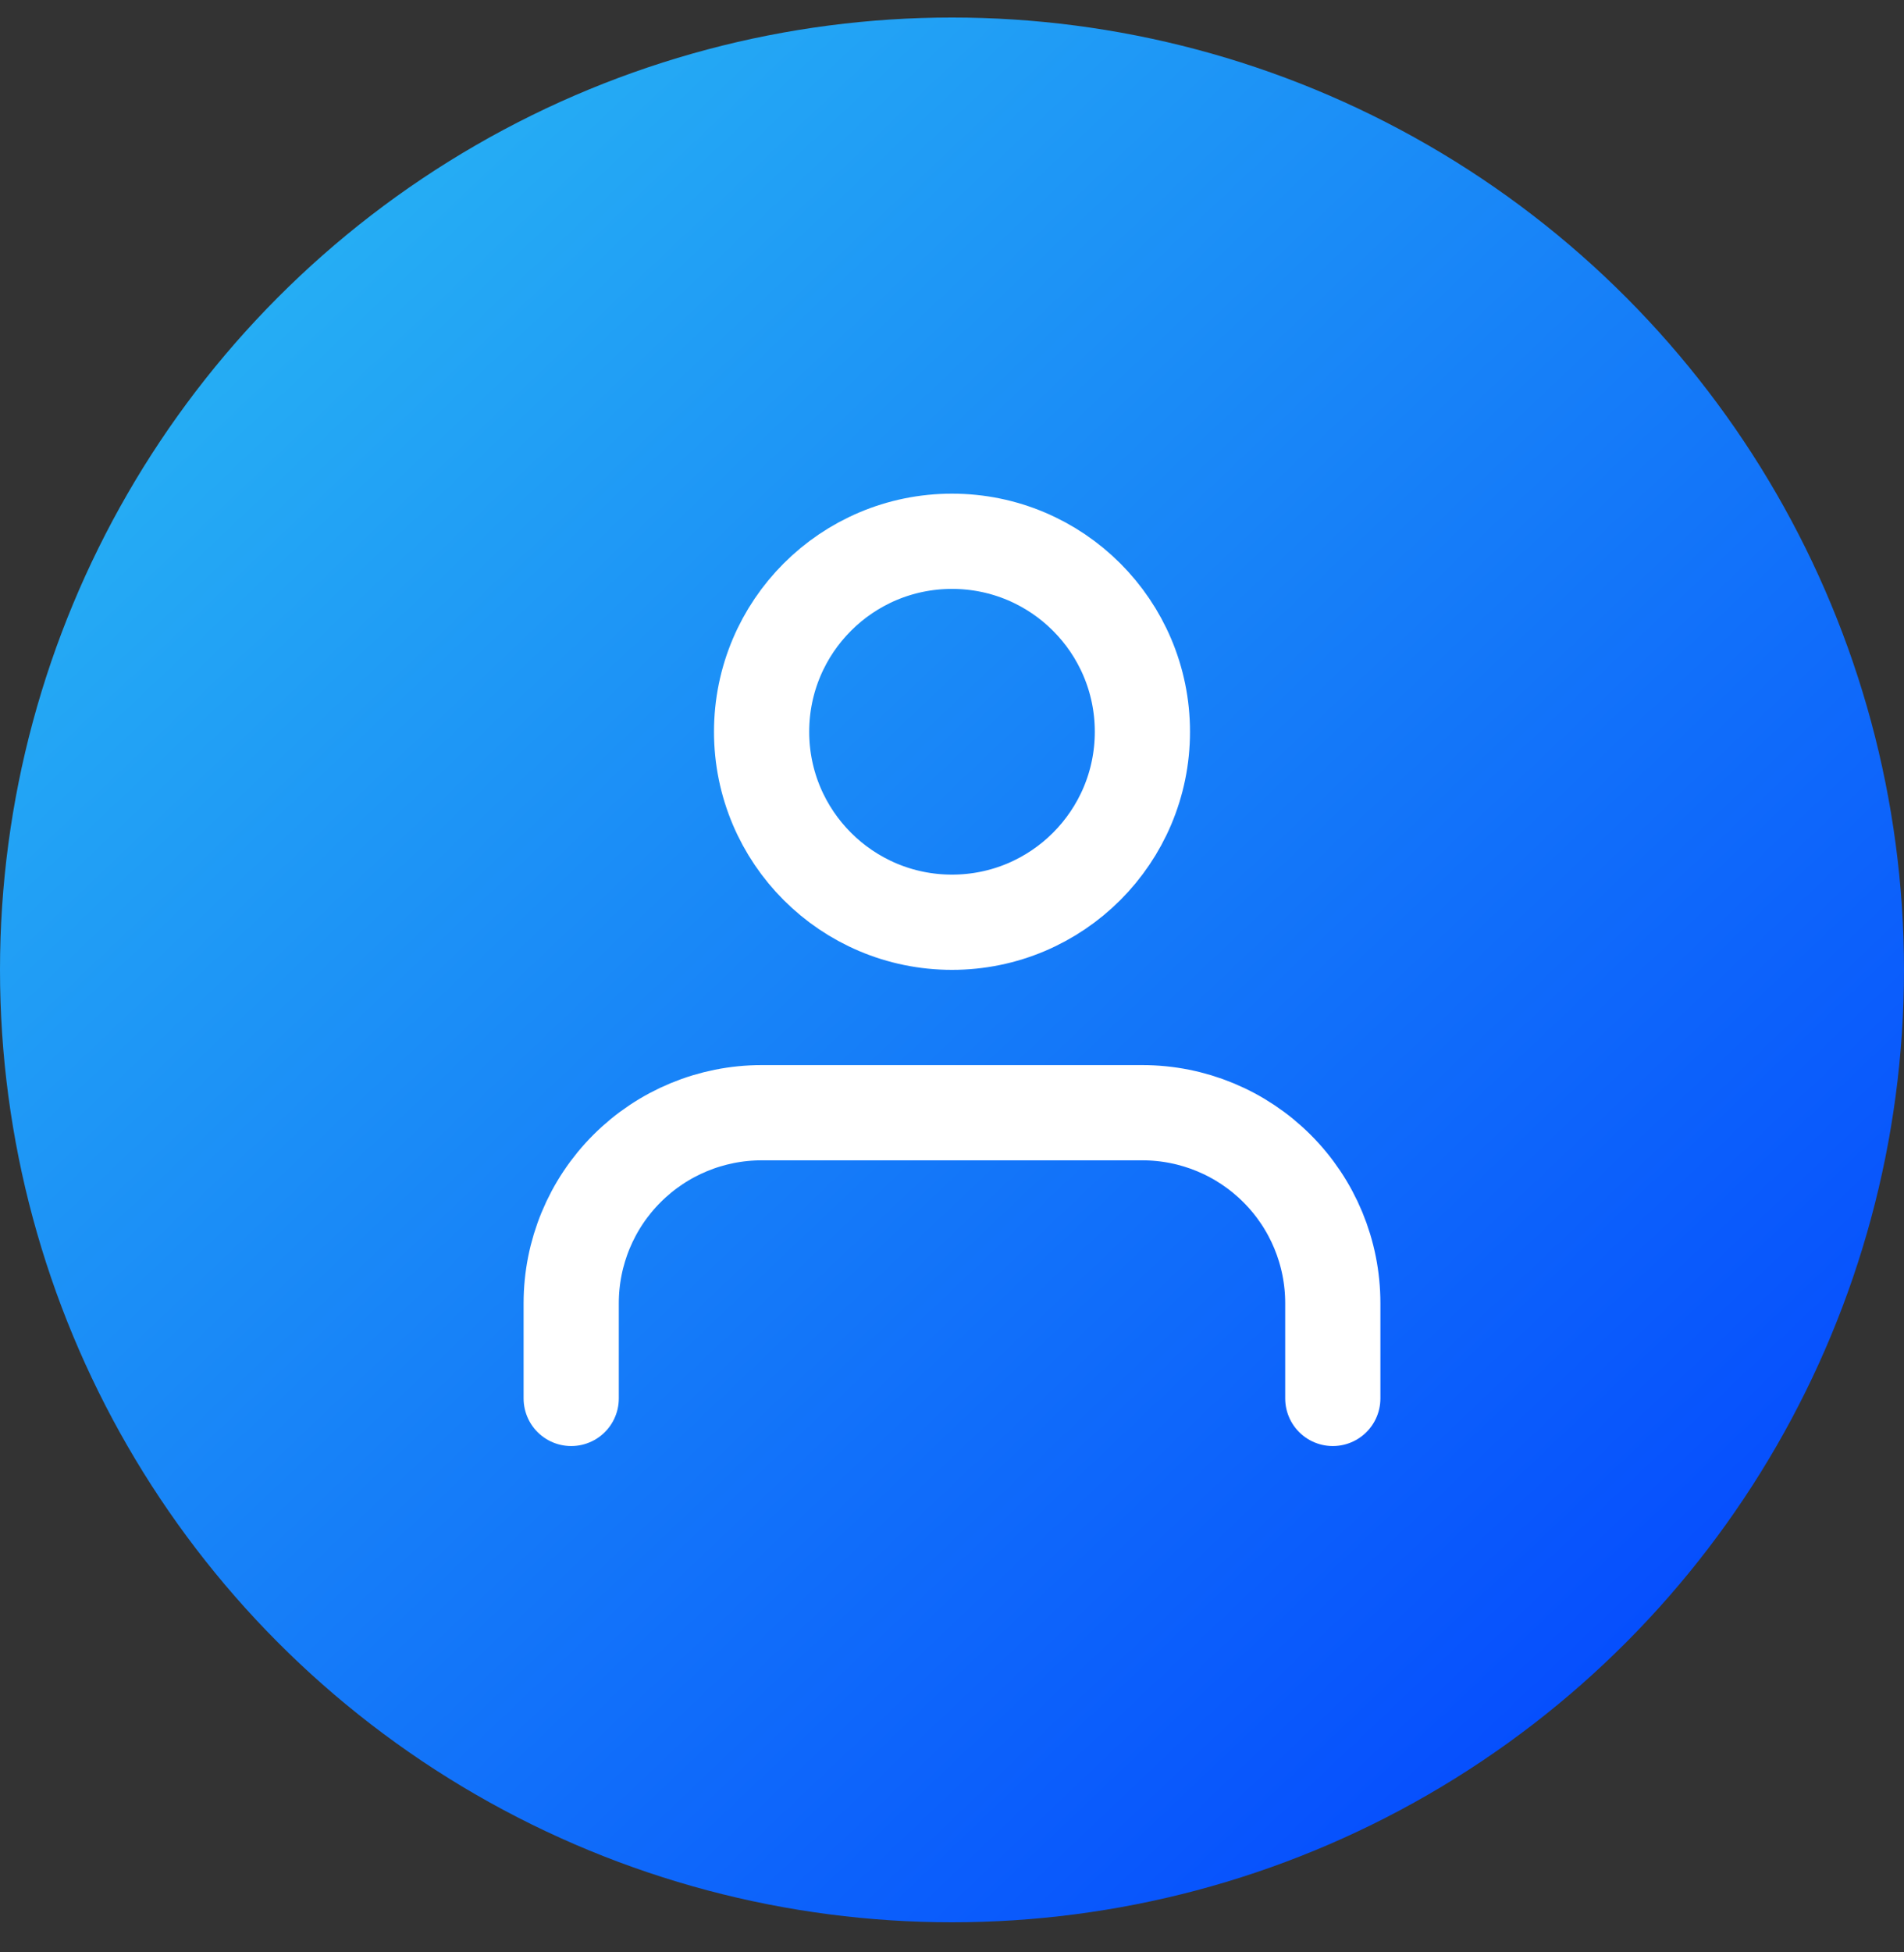 <svg width="40" height="41" viewBox="0 0 40 41" fill="none" xmlns="http://www.w3.org/2000/svg">
<rect x="0" y="0" width="40" height="41" fill="#333333" stroke="none"/>
<circle cx="20" cy="20.368" r="20" fill="url(#paint0_linear)"/>
<path d="M28 29.367V27.367C28 26.306 27.579 25.289 26.828 24.539C26.078 23.789 25.061 23.367 24 23.367H16C14.939 23.367 13.922 23.789 13.172 24.539C12.421 25.289 12 26.306 12 27.367V29.367M24 15.367C24 17.576 22.209 19.367 20 19.367C17.791 19.367 16 17.576 16 15.367C16 13.158 17.791 11.367 20 11.367C22.209 11.367 24 13.158 24 15.367Z" stroke="white" stroke-width="2" stroke-linecap="round" stroke-linejoin="round"/>
<defs>
<linearGradient id="paint0_linear" x1="2" y1="0" x2="40" y2="40" gradientUnits="userSpaceOnUse">
<stop offset="0" stop-color="#2BBEF2"/>
<stop offset="1" stop-color="#003CFF"/>
</linearGradient>
</defs>
</svg>
